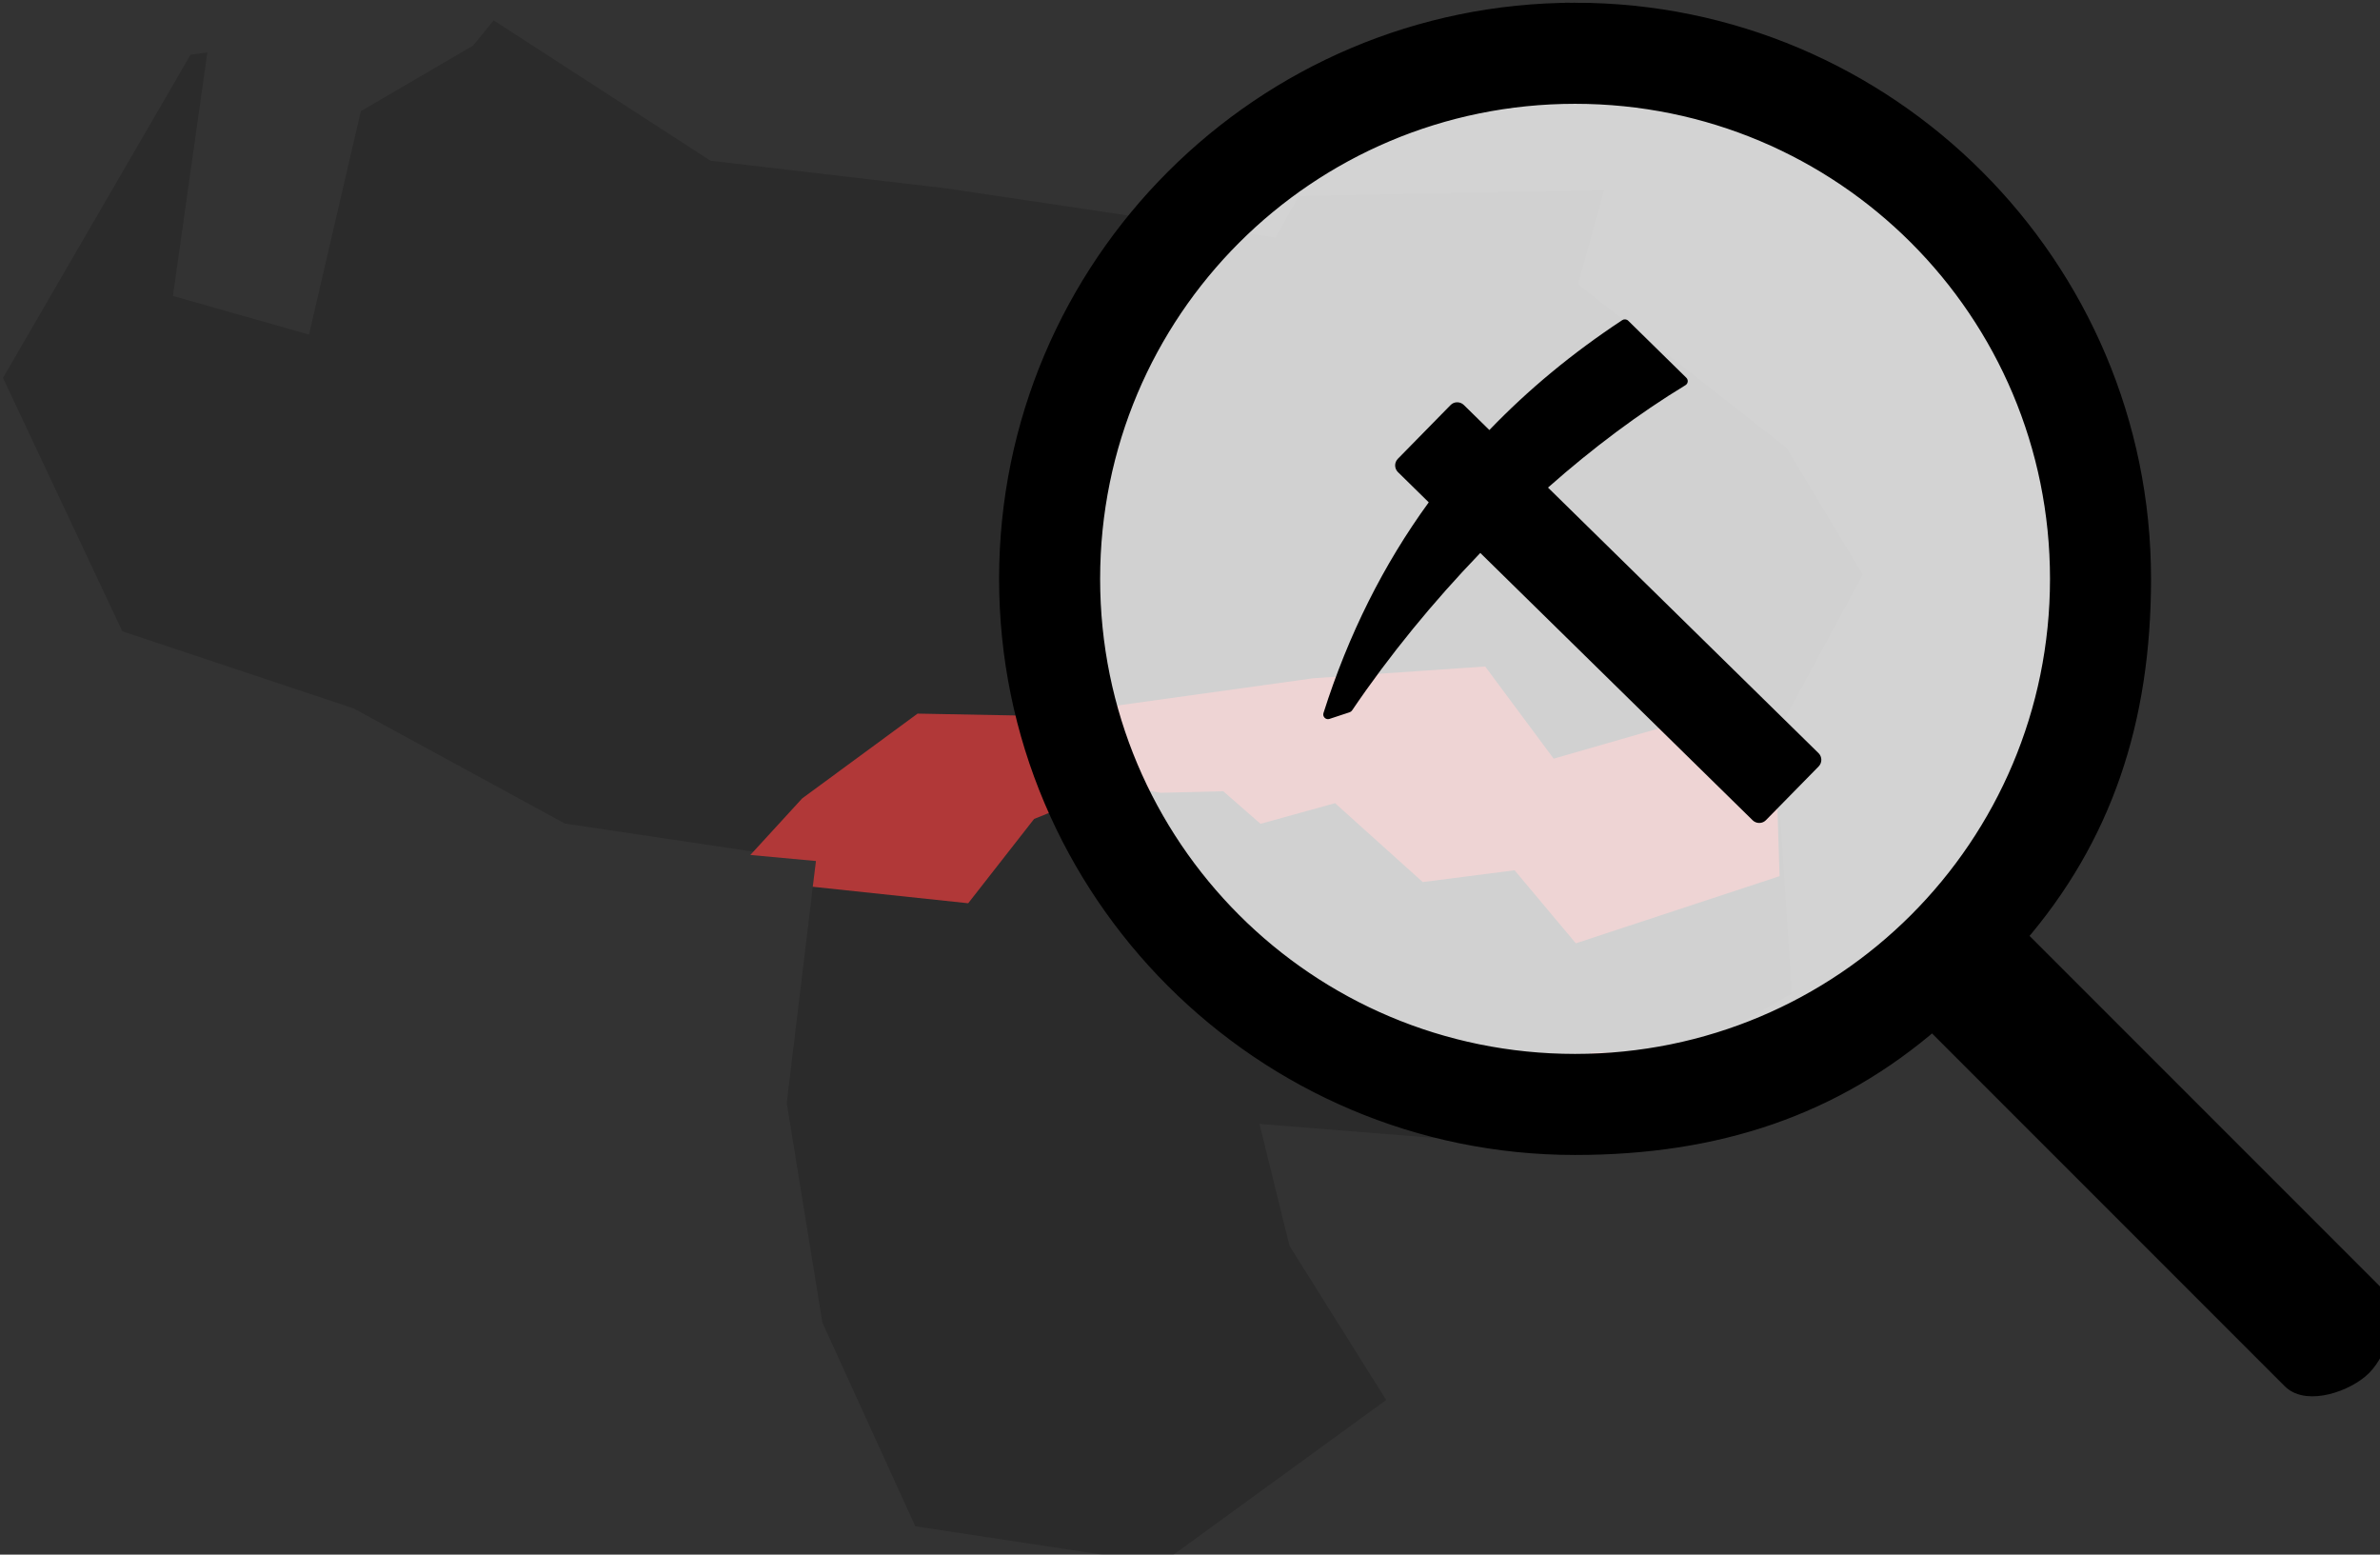 <?xml version="1.0" encoding="UTF-8" standalone="no"?>
<!-- Created with Inkscape (http://www.inkscape.org/) -->

<svg
   xmlns:dc="http://purl.org/dc/elements/1.1/"
   xmlns:cc="http://creativecommons.org/ns#"
   xmlns:rdf="http://www.w3.org/1999/02/22-rdf-syntax-ns#"
   xmlns:svg="http://www.w3.org/2000/svg"
   xmlns="http://www.w3.org/2000/svg"
   xmlns:sodipodi="http://sodipodi.sourceforge.net/DTD/sodipodi-0.dtd"
   xmlns:inkscape="http://www.inkscape.org/namespaces/inkscape"
   width="191.734mm"
   height="125.212mm"
   viewBox="0 0 191.734 125.212"
   version="1.1"
   id="svg7497"
   sodipodi:docname="logo_1.svg"
   inkscape:version="0.92.1 r15371">
  <rect x="0" y="0" width="191.734" height="125.212" fill="#333333" stroke="none"/>
  <defs
     id="defs7491">
    <filter
       filterUnits="userSpaceOnUse"
       x="-89"
       y="-133"
       width="1920"
       height="871"
       id="halo_esri.Map_1_labels_0_0_0_1_1">
      <feMorphology
         operator="dilate"
         radius="1"
         result="dilated"
         id="feMorphology33" />
      <feFlood
         flood-color="rgba(0, 0, 0, 1)"
         id="feFlood35" />
      <feComposite
         in2="dilated"
         operator="in"
         result="composite"
         id="feComposite37" />
      <feMerge
         id="feMerge39">
        <feMergeNode
           in="composite"
           id="feMergeNode41" />
        <feMergeNode
           in="SourceGraphic"
           id="feMergeNode43" />
      </feMerge>
    </filter>
  </defs>
  <sodipodi:namedview
     id="base"
     pagecolor="#ffffff"
     bordercolor="#666666"
     borderopacity="1.0"
     inkscape:pageopacity="0.0"
     inkscape:pageshadow="2"
     inkscape:zoom="2.8"
     inkscape:cx="492.61187"
     inkscape:cy="269.17464"
     inkscape:document-units="mm"
     inkscape:current-layer="g6238"
     showgrid="false"
     inkscape:window-width="1920"
     inkscape:window-height="1012"
     inkscape:window-x="1920"
     inkscape:window-y="44"
     inkscape:window-maximized="1"
     fit-margin-top="0"
     fit-margin-left="0"
     fit-margin-right="0"
     fit-margin-bottom="0"
     inkscape:measure-start="0,0"
     inkscape:measure-end="0,0"
     showguides="false" />
  <g
     inkscape:label="Camada 1"
     inkscape:groupmode="layer"
     id="layer1"
     transform="translate(-37.324,-85.392)">
    <g
       transform="matrix(0.085,0,0,0.085,-23.79,27.25)"
       id="g7451">
      <path
         style="font-style:normal;font-weight:400;font-size:37.5px;font-family:'Sans Serif';vector-effect:none;fill:#000000;fill-opacity:0.157;fill-rule:evenodd;stroke:none;stroke-width:35.433;stroke-linecap:square;stroke-linejoin:bevel;stroke-miterlimit:4;stroke-dasharray:none;stroke-opacity:1"
         d="m 1392.422,836.338 223.126,26.132 312.38,46.582 21.934,-39.296 289.58,-5.782 -24.765,89.386 197.591,154.983 72.277,120.192 -83.12,153.484 15.84,243.417 -252.004,143.743 -252.584,-20.195 28.477,115.534 91.614,146.064 -213.221,155.021 -233.066,-35.367 -88.081,-193.097 -33.782,-207.998 27.687,-229.277 -237.986,-35.498 -200.317,-109.146 -219.108,-73.062 -113.069,-240.061 177.788,-306.272 15.897,-2.111 -32.615,230.757 128.956,36.585 49.139,-211.672 106.398,-62.162 19.489,-23.882 z"
         id="path464"
         inkscape:connector-curvature="0"
         sodipodi:nodetypes="ccccccccccccccccccccccccccccccc" />
      <g
         id="g4514"
         transform="matrix(1.634,1.836,-1.836,1.634,4887.164,503.77)"
         style="fill:#000000;fill-opacity:1;stroke:none">
        <path
           id="path4497"
           d="m 54.35,-118.81 c -2.089,0.89 -4.111,1.944 -5.943,3.393 -3.214,2.543 -5.589,5.794 -7.236,9.406 l -13.552,-1.573 c -28.648,-3.338 -54.669,17.252 -58.006,45.9 -1.623,13.829 2.285,27.508 10.962,38.474 8.688,10.979 21.102,17.926 34.933,19.526 l 14.119,1.651 c 1.509,5.372 4.797,10.14 9.18,13.568 1.821,84.959 26.968,164.637 72.268,226.277 2.275,3.096 4.601,6.147 6.978,9.15 2.643,3.34 5.336,6.601 8.088,9.804 3.685,4.279 9.833,5.444 14.828,2.821 5.002,-2.628 7.527,-8.347 6.091,-13.809 -17.631,-67.223 -24.893,-142.393 -21.772,-220.398 l 4.064,0.485 c 10.618,1.226 20.435,-4.409 25.149,-13.355 L 618.132,66.538 C 646.775,69.87 672.802,49.275 676.145,20.633 677.762,6.798 673.859,-6.863 665.166,-17.848 656.474,-28.833 644.081,-35.767 630.24,-37.379 L 167.06,-91.344 c -0.77,-3.905 -2.342,-7.61 -4.88,-10.817 -4.183,-5.287 -10.148,-8.617 -16.818,-9.4 l -3.974,-0.463 c 14.927,-76.112 39.173,-147.105 71.593,-208.105 2.292,-4.308 1.755,-9.48 -1.195,-13.207 -0.462,-0.584 -0.986,-1.116 -1.548,-1.63 -4.271,-3.691 -10.516,-3.976 -15.087,-0.647 -66.622,48.378 -116.824,126.716 -140.802,216.804 z"
           inkscape:connector-curvature="0"
           style="fill:#000000;fill-opacity:1;stroke:none;stroke-width:8.083;stroke-opacity:1"
           sodipodi:nodetypes="cccccccccsccccccccccccccccccccc" />
      </g>
      <path
         style="fill:#000000;fill-opacity:0;stroke:none;stroke-width:2.738px;stroke-linecap:butt;stroke-linejoin:miter;stroke-opacity:1"
         d="m 2156.259,1279.631 39.397,-40.46 36.388,-27.837 9.913,13.897 17.824,-15.557 11.711,14.796 8.786,-16.332 14.025,22.742 25.706,-9.497 53.145,31.346 -100.187,179.942 -81.473,-29.774 -35.236,-123.266 v 0"
         id="path5240"
         inkscape:connector-curvature="0"
         sodipodi:nodetypes="cccccccccccccc" />
      <g
         id="g5413"
         style="fill:#b13838;fill-opacity:1;stroke:none;stroke-width:10.453;stroke-miterlimit:4;stroke-dasharray:none;stroke-opacity:1">
        <path
           sodipodi:nodetypes="ccccccccccccccccccccccc"
           inkscape:connector-curvature="0"
           id="path5385"
           d="m 1479.257,1440.557 109.375,-80.357 118.304,2.232 256.697,-35.714 162.947,-11.161 64.915,87.34 171.692,-49.394 38.239,28.515 4.171,132.2 -193.081,63.616 -58.036,-69.197 -87.054,11.161 -83.104,-74.765 -70.639,19.569 -35.322,-30.861 -59.343,1.47 -40.654,-7.28 -79.28,32.075 -62.461,79.883 -147.322,-15.625 3.005,-24.402 -62.157,-5.732 z"
           style="fill:#b13838;fill-opacity:1;stroke:none;stroke-width:10.453;stroke-linecap:butt;stroke-linejoin:miter;stroke-miterlimit:4;stroke-dasharray:none;stroke-opacity:1" />
        <path
           sodipodi:nodetypes="cccc"
           inkscape:connector-curvature="0"
           id="path5409"
           d="m 2316.695,1679.885 -89.993,1.525 -1.525,53.385 z"
           style="fill:#b13838;fill-opacity:1;stroke:none;stroke-width:10.453;stroke-linecap:butt;stroke-linejoin:miter;stroke-miterlimit:4;stroke-dasharray:none;stroke-opacity:1" />
      </g>
      <g
         id="g6288"
         transform="matrix(-1,0,0,1,3899.003,-94.778)">
        <ellipse
           ry="480.001"
           rx="482.306"
           cy="1327.807"
           cx="1692.157"
           id="path6279"
           style="fill:#ffffff;fill-opacity:0.784;stroke:#000000;stroke-width:11.409;stroke-miterlimit:4;stroke-dasharray:none;stroke-opacity:1" />
        <g
           transform="matrix(1.298,0,0,1.298,-722.513,-391.809)"
           id="g6238">
          <g
             style="fill:#000000;fill-opacity:1;stroke:#000000;stroke-opacity:1"
             id="g6183"
             transform="matrix(-14.755,0,0,14.755,1254.356,-8454.588)">
            <g
               style="fill:#000000;fill-opacity:1;stroke:#000000;stroke-opacity:1"
               id="g6165"
               transform="translate(-80.812,-332.129)">
              <path
                 sodipodi:nodetypes="ssscccccsssssss"
                 id="path6163"
                 overflow="visible"
                 display="inline"
                 visibility="visible"
                 marker="none"
                 d="M 40.003,966.885 C 24.561,966.885 12,979.446 12,994.888 c 0,15.442 12.561,28.003 28.003,28.003 7.006,0 12.777,-1.925 17.693,-6.192 l 17.781,17.781 c 0.781,0.781 2.684,0.128 3.465,-0.653 0.781,-0.781 1.434,-2.684 0.653,-3.466 l -17.781,-17.781 c 4.267,-4.916 6.192,-10.687 6.192,-17.693 0,-15.442 -12.561,-28.003 -28.003,-28.003 z m 0,4 c 13.28,0 24.003,10.723 24.003,24.003 0,13.28 -10.723,24.003 -24.003,24.003 -13.28,0 -24.003,-10.723 -24.003,-24.003 0,-13.28 10.723,-24.003 24.003,-24.003 z"
                 style="color:#000000;text-indent:0;text-transform:none;direction:ltr;baseline-shift:baseline;display:inline;overflow:visible;visibility:visible;fill:#000000;fill-opacity:1;stroke:#000000;stroke-opacity:1;enable-background:accumulate"
                 inkscape:connector-curvature="0" />
            </g>
          </g>
          <g
             id="g5407"
             transform="matrix(-0.874,-0.182,-0.182,0.874,1769.633,1366.25)"
             style="fill:#000000;fill-opacity:1;stroke:none;stroke-opacity:1">
            <path
               id="path5387"
               d="m 78.073,125.067 -51.147,34.209 c -1.277,0.858 -2.766,1.297 -4.28,1.297 -0.5,0 -1.009,-0.045 -1.504,-0.151 -1.999,-0.389 -3.755,-1.57 -4.901,-3.265 L -157.27,-102.252 c -45.539,31.105 -89.343,66.308 -128.921,104.691 -0.601,0.585 -1.393,0.959 -2.236,1.055 l -17.301,1.968 c -0.151,0.015 -0.288,0.02 -0.439,0.02 -1.277,0 -2.493,-0.636 -3.2,-1.721 -0.813,-1.201 -0.858,-2.756 -0.146,-4.007 C -276.471,-58.908 -236.807,-109.04 -190.107,-151.36 l -19.618,-29.328 c -2.357,-3.533 -1.408,-8.307 2.12,-10.664 l 51.142,-34.209 c 1.701,-1.151 3.785,-1.6 5.784,-1.151 1.999,0.389 3.755,1.57 4.896,3.265 l 16.272,24.312 c 37.747,-25.811 79.198,-47.765 124.758,-65.834 1.59,-0.636 3.588,-0.066 4.613,1.433 l 37.06,55.411 c 0.661,0.994 0.823,2.221 0.449,3.351 -0.373,1.131 -1.247,2.019 -2.372,2.418 -41.956,14.864 -84.881,34.936 -127.16,59.065 L 80.192,114.402 c 2.357,3.528 1.408,8.307 -2.12,10.664 z"
               inkscape:connector-curvature="0"
               style="fill:#000000;fill-opacity:1;stroke:none;stroke-width:5.047;stroke-opacity:1" />
          </g>
        </g>
      </g>
    </g>
  </g>
</svg>
